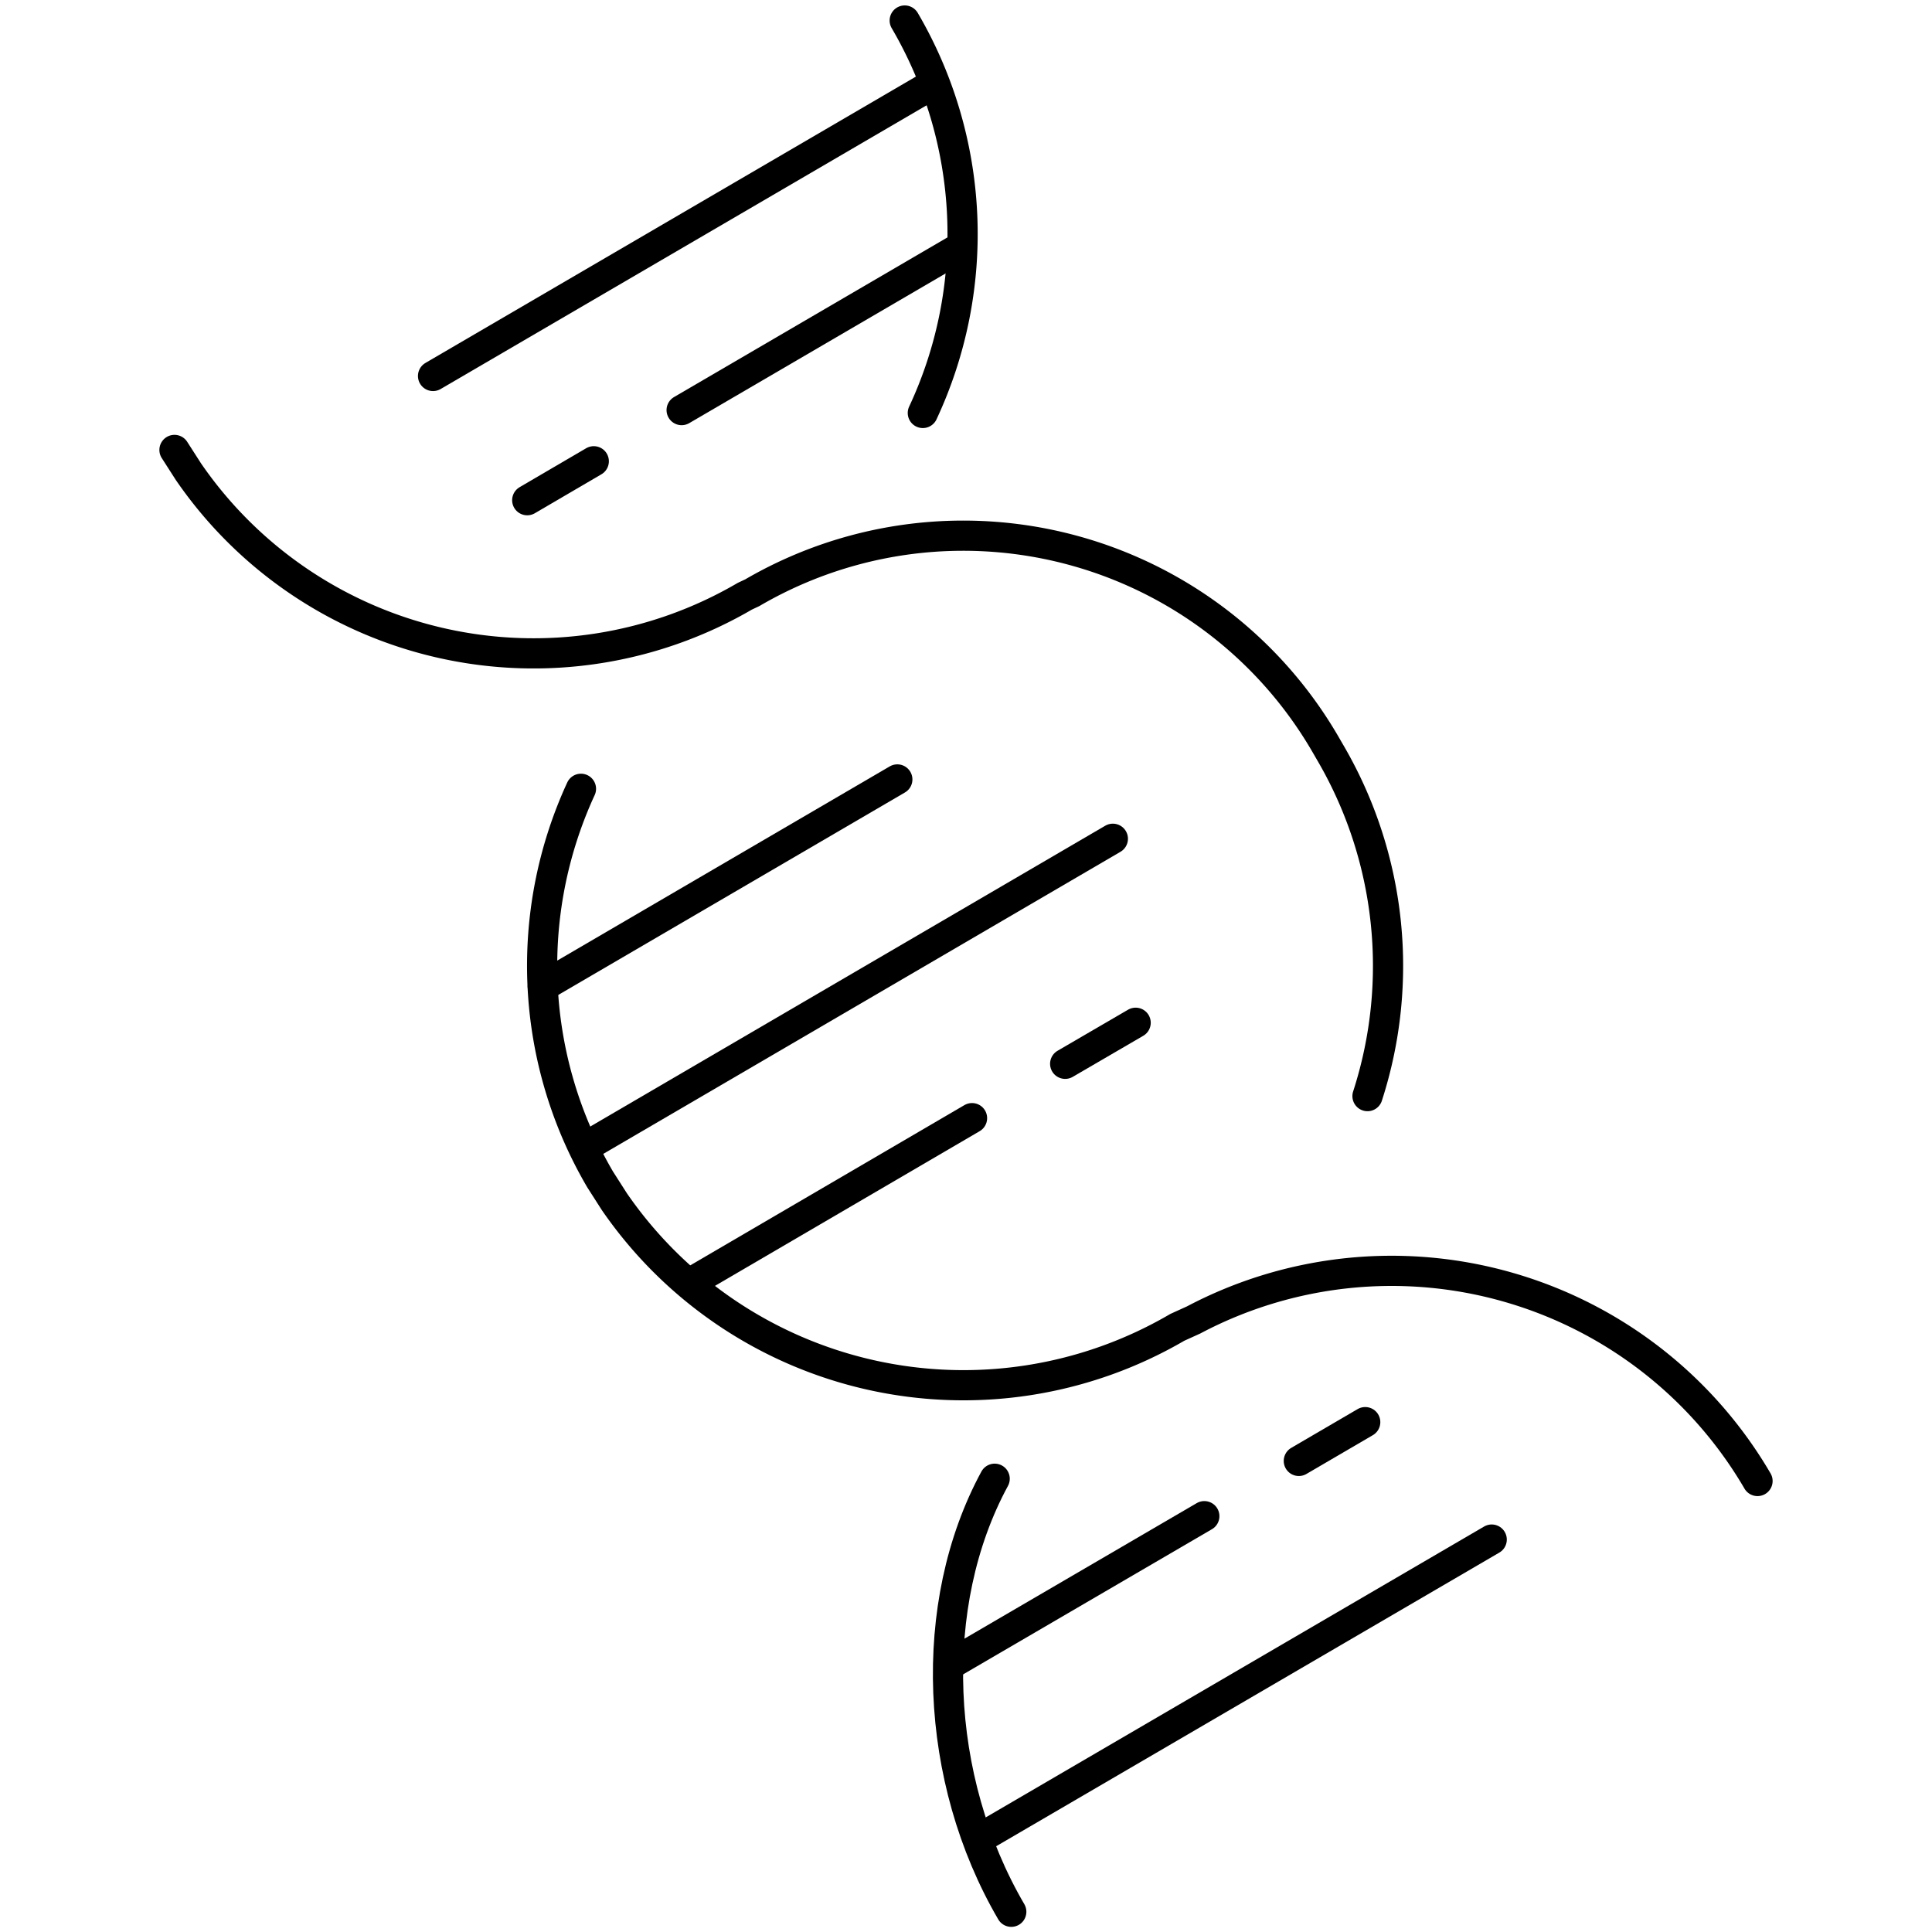 <svg id="Layer_1" data-name="Layer 1" xmlns="http://www.w3.org/2000/svg" viewBox="0 0 128 128"><defs><style>.cls-1{fill:none;stroke:#000;stroke-linecap:round;stroke-linejoin:round;stroke-width:2px;}</style></defs><title>iStar_Design_Medicine_LineIcons_Live-32</title><path class="cls-1" d="M90.6,72.62a28,28,0,0,0-2.48-22.78l-.33-.57a27.74,27.74,0,0,0-37.95-10l-.49.23a27.75,27.75,0,0,1-36.86-8.24l-.93-1.45"/><path class="cls-1" d="M67,126.66c-5.13-8.79-5.62-20.36-1.1-28.69"/><path class="cls-1" d="M61.14,27.36a28,28,0,0,0-1.2-26"/><path class="cls-1" d="M116.44,98.12A28.07,28.07,0,0,0,79.08,87.45L78,87.94A28.08,28.08,0,0,1,40.7,79.61l-.94-1.47a28,28,0,0,1-1.27-25.88"/><line class="cls-1" x1="79.79" y1="100.45" x2="62.91" y2="110.3"/><line class="cls-1" x1="98.83" y1="102" x2="64.87" y2="121.82"/><line class="cls-1" x1="59.45" y1="51.64" x2="35.96" y2="65.36"/><line class="cls-1" x1="73.73" y1="55.57" x2="39.01" y2="75.85"/><line class="cls-1" x1="64.4" y1="74.08" x2="45.99" y2="84.84"/><line class="cls-1" x1="63.52" y1="16.45" x2="45.16" y2="27.17"/><line class="cls-1" x1="28.69" y1="24.91" x2="61.85" y2="5.55"/><line class="cls-1" x1="39.34" y1="30.56" x2="34.93" y2="33.14"/><line class="cls-1" x1="70.57" y1="70.48" x2="75.24" y2="67.76"/><line class="cls-1" x1="86.05" y1="96.79" x2="90.45" y2="94.22"/></svg>